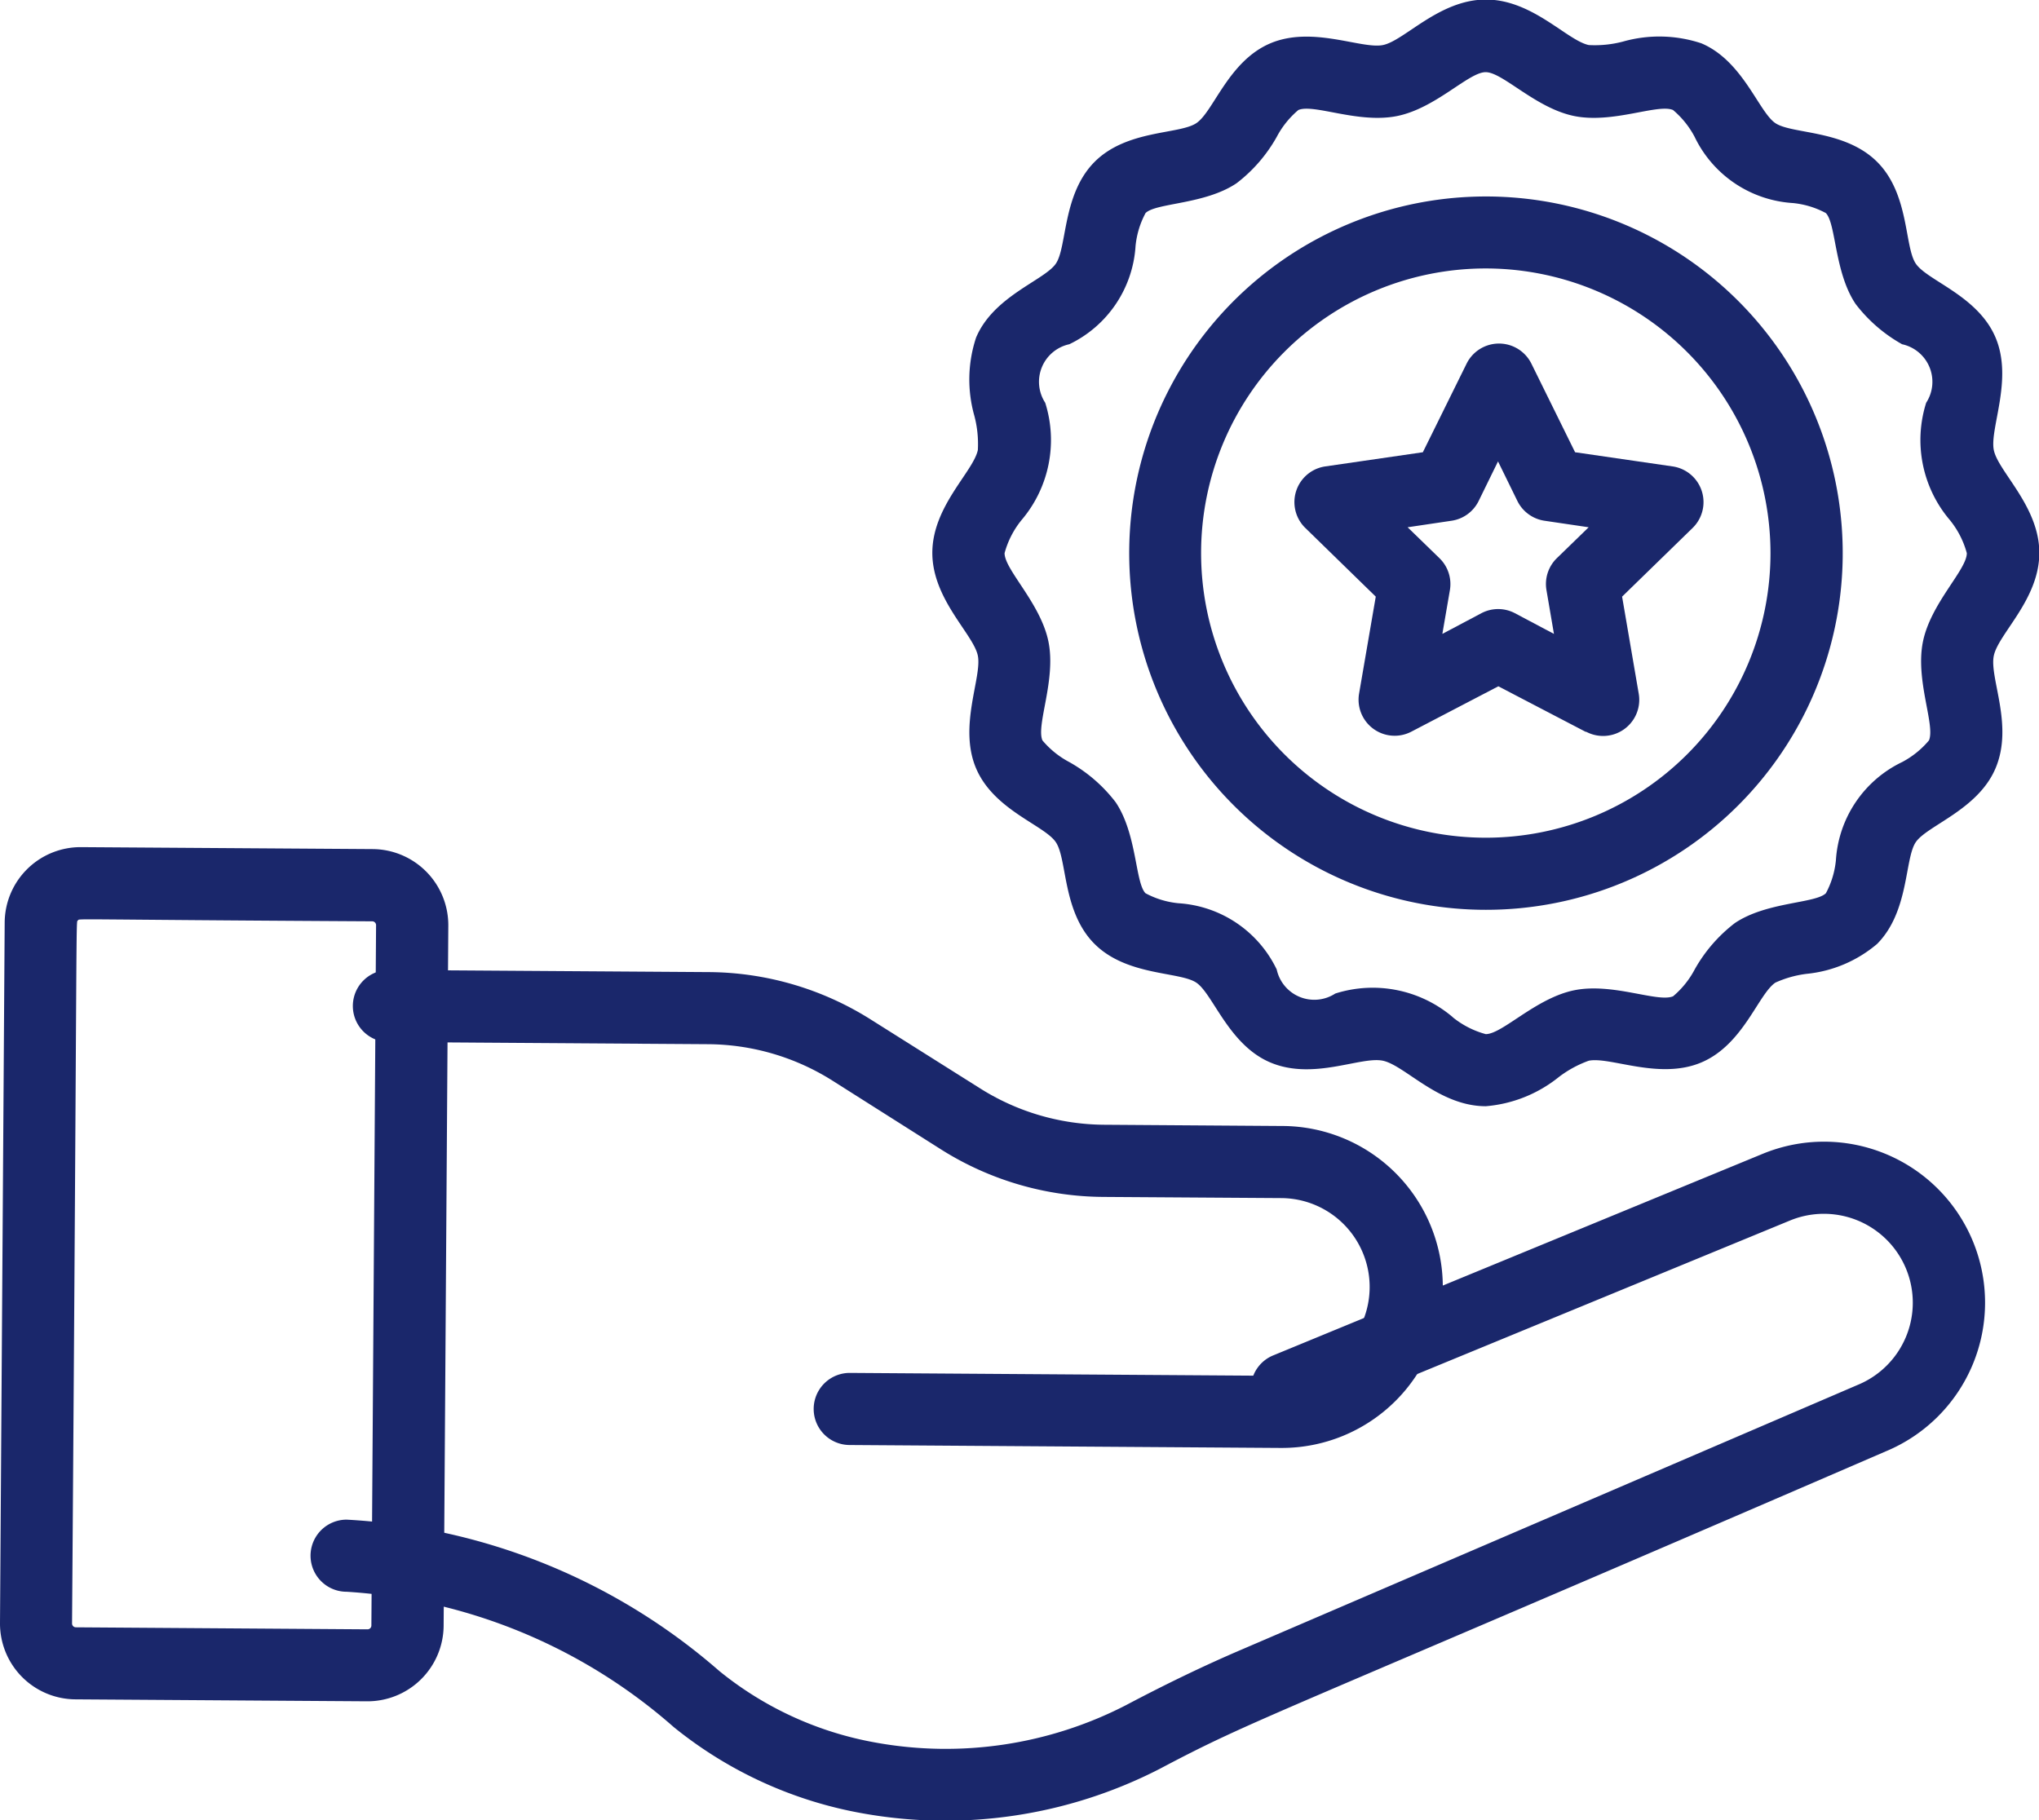 <svg xmlns="http://www.w3.org/2000/svg" width="31.355" height="28" viewBox="0 0 31.355 28">
  <g id="benefits-hover" transform="translate(-173.995 -362.5)">
    <g id="Group_9" data-name="Group 9" transform="translate(179.421 377.42)">
      <path id="Path_20" data-name="Path 20" d="M818.676,2064.651h-.017l-6.619-.045a.554.554,0,0,1,0-1.109h0l6.619.045a1.367,1.367,0,1,0,.018-2.734l-2.738-.018a4.726,4.726,0,0,1-2.491-.728L811.772,2059a3.624,3.624,0,0,0-1.907-.559l-4.915-.033a.554.554,0,1,1,.007-1.109l4.915.033a4.717,4.717,0,0,1,2.491.729l1.684,1.061a3.616,3.616,0,0,0,1.907.558l2.738.019a2.476,2.476,0,0,1-.016,4.952Z" transform="translate(-804.399 -2057.3)" fill="#1a276b"/>
    </g>
    <g id="Group_10" data-name="Group 10" transform="translate(178.768 380.058)">
      <path id="Path_21" data-name="Path 21" d="M806.6,2381.089a6.379,6.379,0,0,1-2.913-1.328,8.4,8.4,0,0,0-5.031-2.082.554.554,0,0,1,0-1.109,9.483,9.483,0,0,1,5.731,2.328,5.274,5.274,0,0,0,2.4,1.1,6.051,6.051,0,0,0,3.849-.572c.619-.327,1.2-.608,1.782-.857l9.476-4.072a1.367,1.367,0,1,0-1.042-2.528l-7.526,3.1a.554.554,0,1,1-.422-1.025l7.526-3.1a2.476,2.476,0,0,1,1.891,4.577c-9.645,4.171-9.666,4.091-11.167,4.885A7.21,7.21,0,0,1,806.6,2381.089Z" transform="translate(-798.099 -2370.754)" fill="#1a276b"/>
    </g>
    <g id="Group_11" data-name="Group 11" transform="translate(173.995 375.529)">
      <path id="Path_22" data-name="Path 22" d="M179.639,1889.639l-4.484-.03a1.167,1.167,0,0,1-1.16-1.177l.072-10.771a1.167,1.167,0,0,1,1.177-1.16l4.484.03a1.171,1.171,0,0,1,1.161,1.177l-.072,10.771A1.171,1.171,0,0,1,179.639,1889.639Zm.067-1.167.072-10.771a.059.059,0,0,0-.059-.059c-4.785-.027-4.493-.046-4.526-.013s-.008-.439-.09,10.812a.059.059,0,0,0,.06.06l4.483.031A.059.059,0,0,0,179.706,1888.471Z" transform="translate(-173.995 -1876.5)" fill="#1a276b"/>
    </g>
    <g id="Group_12" data-name="Group 12" transform="translate(188.336 362.5)">
      <path id="Path_23" data-name="Path 23" d="M1850.707,379.515c-.719,0-1.244-.629-1.583-.7s-1.069.307-1.73.027c-.641-.27-.882-1.056-1.139-1.228s-1.068-.1-1.564-.595-.419-1.3-.595-1.564-.955-.493-1.228-1.139.094-1.4.028-1.73-.7-.866-.7-1.582.629-1.247.7-1.582a1.7,1.7,0,0,0-.053-.524,2.052,2.052,0,0,1,.026-1.206c.27-.641,1.056-.882,1.228-1.139s.1-1.068.595-1.564,1.3-.419,1.564-.595.493-.955,1.139-1.228,1.4.093,1.73.027.866-.7,1.583-.7,1.247.629,1.583.7a1.7,1.7,0,0,0,.524-.053,2.05,2.05,0,0,1,1.206.026c.641.27.883,1.056,1.139,1.228s1.067.1,1.564.595.419,1.3.594,1.564.955.493,1.228,1.139-.093,1.4-.027,1.73.7.866.7,1.582-.629,1.243-.7,1.582.307,1.068.027,1.73c-.27.641-1.056.882-1.228,1.139s-.1,1.068-.594,1.564a1.974,1.974,0,0,1-1.085.46,1.651,1.651,0,0,0-.479.135c-.264.179-.493.955-1.139,1.228s-1.4-.093-1.73-.027a1.715,1.715,0,0,0-.461.251A2.059,2.059,0,0,1,1850.707,379.515Zm-.509-1.369a1.377,1.377,0,0,0,.508.26c.257,0,.772-.556,1.363-.675s1.28.193,1.518.093a1.382,1.382,0,0,0,.332-.412,2.333,2.333,0,0,1,.618-.714c.487-.329,1.238-.3,1.4-.459a1.347,1.347,0,0,0,.154-.508,1.8,1.8,0,0,1,1.019-1.51,1.379,1.379,0,0,0,.412-.333c.1-.235-.213-.924-.093-1.517s.675-1.105.675-1.363a1.377,1.377,0,0,0-.26-.508,1.9,1.9,0,0,1-.365-1.805.591.591,0,0,0-.37-.9,2.331,2.331,0,0,1-.714-.618c-.329-.487-.3-1.238-.459-1.4a1.342,1.342,0,0,0-.508-.154,1.8,1.8,0,0,1-1.51-1.019,1.383,1.383,0,0,0-.332-.412c-.236-.1-.924.213-1.518.093s-1.1-.675-1.363-.675-.766.555-1.363.675-1.28-.193-1.517-.093a1.381,1.381,0,0,0-.332.412,2.331,2.331,0,0,1-.618.714c-.487.329-1.238.3-1.4.459a1.343,1.343,0,0,0-.154.508,1.8,1.8,0,0,1-1.019,1.51.591.591,0,0,0-.37.9,1.9,1.9,0,0,1-.365,1.805,1.374,1.374,0,0,0-.26.508c0,.257.556.772.675,1.363s-.193,1.28-.093,1.517a1.383,1.383,0,0,0,.412.333,2.329,2.329,0,0,1,.714.618c.329.487.3,1.238.459,1.4a1.343,1.343,0,0,0,.508.154,1.8,1.8,0,0,1,1.51,1.019.591.591,0,0,0,.9.37A1.9,1.9,0,0,1,1850.2,378.146Z" transform="translate(-1842.2 -362.5)" fill="#1a276b"/>
    </g>
    <g id="Group_13" data-name="Group 13" transform="translate(191.355 365.519)">
      <path id="Path_24" data-name="Path 24" d="M2177.188,702.975a5.486,5.486,0,1,1,3.881-1.606A5.485,5.485,0,0,1,2177.188,702.975Zm0-9.865a4.378,4.378,0,1,0,4.378,4.378A4.383,4.383,0,0,0,2177.188,693.11Z" transform="translate(-2171.7 -692)" fill="#1a276b"/>
    </g>
    <g id="Group_14" data-name="Group 14" transform="translate(193.896 367.789)">
      <path id="Path_25" data-name="Path 25" d="M2432.219,967.829l-1.342-.7-1.342.7a.555.555,0,0,1-.8-.585l.257-1.494-1.084-1.057a.555.555,0,0,1,.308-.946l1.5-.218.671-1.359a.556.556,0,0,1,1,0l.67,1.359,1.5.218a.555.555,0,0,1,.308.946l-1.085,1.057.256,1.494a.556.556,0,0,1-.807.585Zm-2.737-3.146.49.476a.555.555,0,0,1,.16.491l-.116.673.6-.318a.553.553,0,0,1,.516,0l.6.318-.115-.673a.555.555,0,0,1,.159-.491l.49-.476-.677-.1a.556.556,0,0,1-.417-.3l-.3-.613-.3.613a.554.554,0,0,1-.417.3Z" transform="translate(-2427.737 -961.862)" fill="#1a276b"/>
    </g>
  </g>
</svg>
